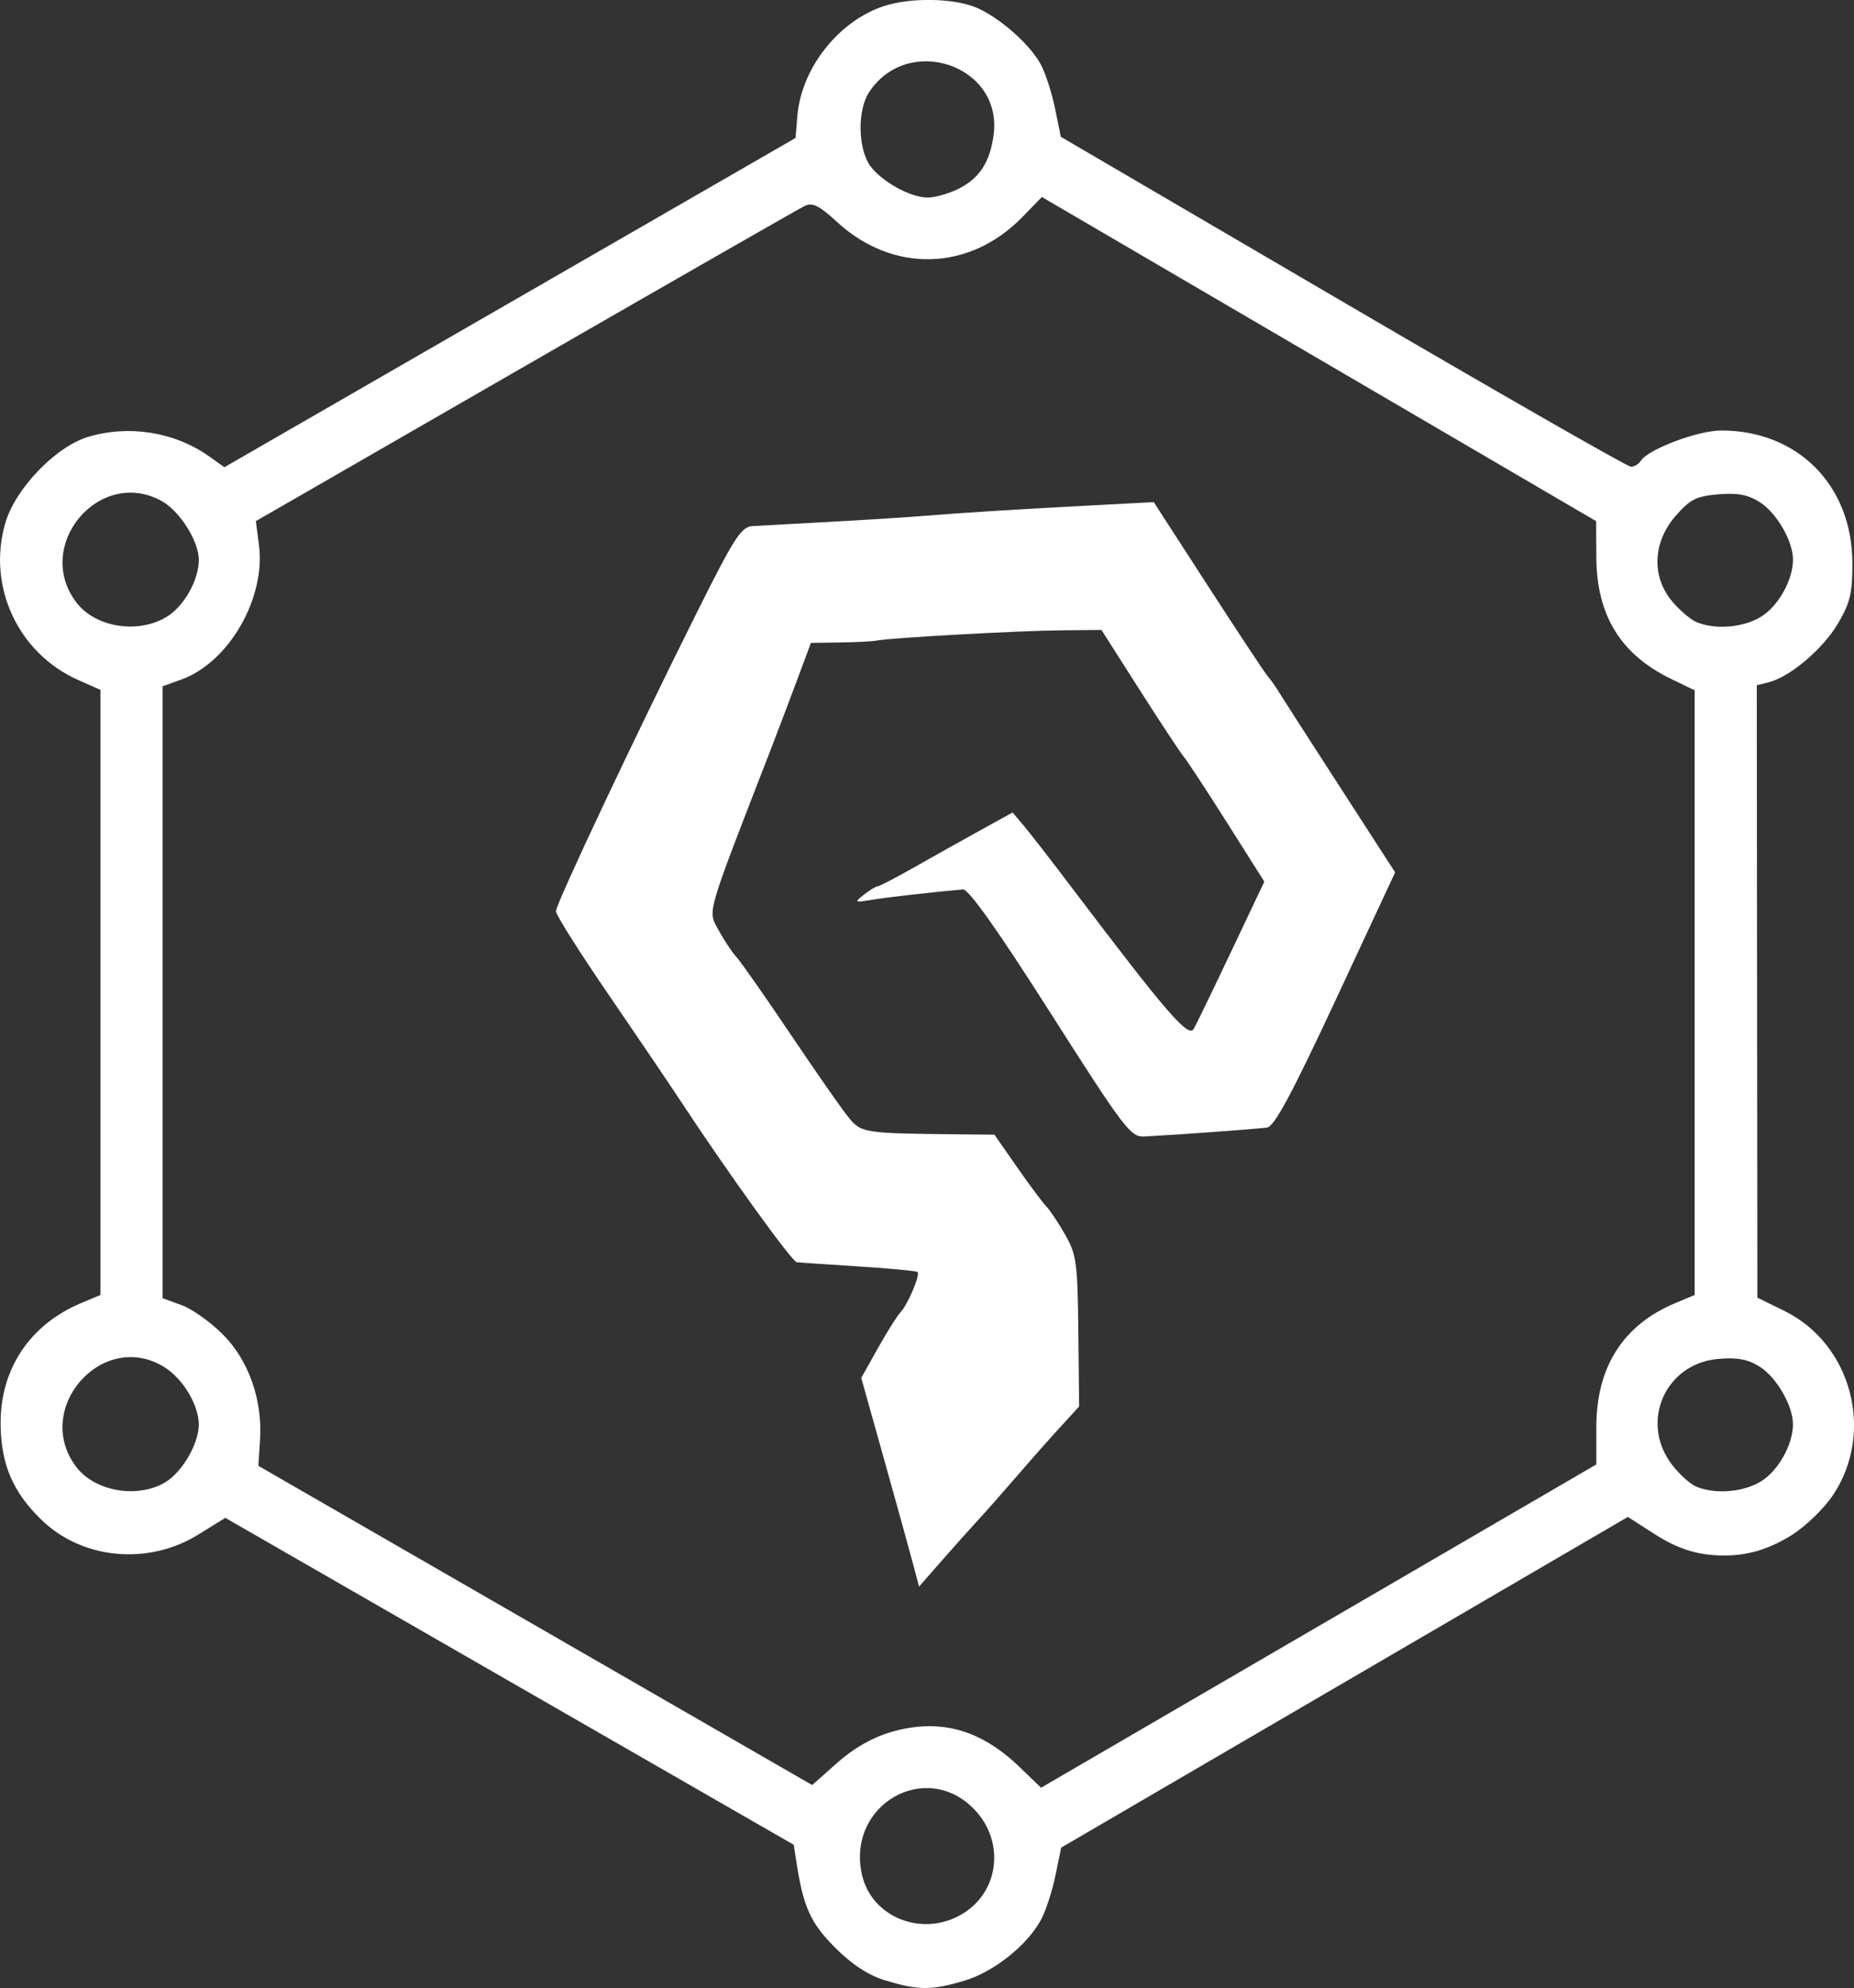 <?xml version="1.0" encoding="UTF-8" standalone="no"?>
<svg
   xmlns:dc="http://purl.org/dc/elements/1.1/"
   xmlns:cc="http://creativecommons.org/ns#"
   xmlns:rdf="http://www.w3.org/1999/02/22-rdf-syntax-ns#"
   xmlns:svg="http://www.w3.org/2000/svg"
   xmlns="http://www.w3.org/2000/svg"
   xmlns:sodipodi="http://sodipodi.sourceforge.net/DTD/sodipodi-0.dtd"
   xmlns:inkscape="http://www.inkscape.org/namespaces/inkscape"
   inkscape:version="1.0 (4035a4fb49, 2020-05-01)"
   width="94.773mm"
   height="101.601mm"
   viewBox="0 0 94.773 101.601"
   version="1.1"
   id="svg8">
  <rect x="0" y="0" width="94.773" height="101.601" fill="#333333" stroke="none"/>
  <defs
     id="defs2" />
  <sodipodi:namedview
     inkscape:window-maximized="0"
     inkscape:window-y="111"
     inkscape:window-x="344"
     inkscape:window-height="1205"
     inkscape:window-width="1530"
     fit-margin-bottom="0"
     fit-margin-right="0"
     fit-margin-left="0"
     fit-margin-top="0"
     inkscape:pagecheckerboard="true"
     showgrid="false"
     inkscape:document-rotation="0"
     inkscape:current-layer="layer1"
     inkscape:document-units="mm"
     inkscape:cy="-17.50692"
     inkscape:cx="238.3719"
     inkscape:zoom="0.98994949"
     inkscape:pageshadow="2"
     inkscape:pageopacity="0.0"
     borderopacity="1.0"
     bordercolor="#666666"
     pagecolor="#ffffff"
     id="base" />
  <g
     transform="translate(-65.364,-93.601)"
     id="layer1"
     inkscape:groupmode="layer"
     inkscape:label="Layer 1">
    <path
       sodipodi:nodetypes="ssscccsscscccsssscccssssscsssccsscccsssaccccssssssssssscccsscccsscccsssscsscccssscccssscscsssscsssscssscsssscssssssscsscsssscssscccscssssssscsssscsssscccssssssssssssssssssssssssscsssscc"
       id="path40"
       d="m 110.621,194.812 c -0.869,-0.267 -1.698,-0.807 -2.559,-1.668 -1.251,-1.251 -1.627,-2.07 -1.973,-4.295 l -0.151,-0.971 -14.529,-8.354 -14.529,-8.354 -1.363,0.847 c -2.57,1.597 -5.942,1.285 -8.032,-0.744 -1.459,-1.417 -2.057,-2.804 -2.089,-4.843 -0.044,-2.833 1.477,-5.133 4.126,-6.24 l 0.978,-0.409 v -15.462 -15.462 l -1.127,-0.499 c -3.088,-1.366 -4.684,-4.801 -3.734,-8.038 0.516,-1.757 2.579,-3.899 4.231,-4.392 2.104,-0.628 4.434,-0.25 6.196,1.004 l 0.768,0.547 14.598,-8.413 14.598,-8.413 0.095,-1.134 c 0.204,-2.441 2.113,-4.854 4.436,-5.61 1.36,-0.442 3.542,-0.408 4.695,0.074 1.199,0.501 2.782,1.9 3.326,2.939 0.236,0.451 0.56,1.462 0.719,2.245 l 0.289,1.424 14.413,8.431 c 7.927,4.637 14.556,8.431 14.73,8.431 0.175,0 0.399,-0.131 0.498,-0.292 0.368,-0.595 2.905,-1.555 4.117,-1.558 3.904,-0.008 6.688,2.792 6.706,6.744 0.007,1.564 -0.108,2.05 -0.737,3.12 -0.763,1.299 -2.448,2.728 -3.538,3.002 l -0.611,0.153 0.015,15.648 0.015,15.648 1.366,0.669 c 3.458,1.694 4.652,6.22 2.49,9.436 -0.473,0.703 -1.418,1.609 -2.147,2.058 -1.168,0.719 -2.248,1.023 -3.446,1.014 -1.226,-0.009 -2.25,-0.281 -3.513,-1.092 l -1.37,-0.879 -14.484,8.45 -14.484,8.45 -0.294,1.425 c -0.161,0.784 -0.488,1.791 -0.725,2.239 -0.696,1.312 -2.426,2.691 -3.938,3.14 -1.677,0.498 -2.356,0.495 -4.032,-0.02 z m 4.01,-3.445 c 1.837,-1.164 2.09,-3.696 0.531,-5.305 -2.481,-2.56 -6.517,-0.226 -5.742,3.32 0.491,2.25 3.178,3.273 5.211,1.985 z m -3.727,-9.248 c 2.481,-0.721 4.568,-0.153 6.589,1.795 l 1.088,1.049 14.192,-8.261 14.192,-8.261 v -1.893 c 0,-3.093 1.365,-5.236 4.049,-6.357 l 0.978,-0.409 v -15.451 -15.451 l -1.197,-0.579 c -2.584,-1.251 -3.812,-3.244 -3.829,-6.215 l -0.011,-1.852 -14.167,-8.283 -14.167,-8.283 -0.987,1.017 c -2.705,2.787 -6.625,2.893 -9.486,0.256 -0.901,-0.831 -1.25,-1.005 -1.641,-0.819 -0.273,0.13 -6.699,3.809 -14.281,8.174 l -13.784,7.938 0.16,1.221 c 0.354,2.71 -1.539,5.995 -3.959,6.87 l -0.967,0.35 v 15.636 15.636 l 0.964,0.349 c 0.53,0.192 1.477,0.861 2.103,1.488 1.333,1.333 2.046,3.348 1.913,5.41 l -0.085,1.318 14.155,8.157 14.155,8.157 1.287,-1.142 c 0.84,-0.746 1.791,-1.289 2.738,-1.564 z m 1.132,-8.599 c -0.169,-0.639 -0.834,-3.039 -1.477,-5.332 l -1.169,-4.169 0.851,-1.519 c 0.468,-0.836 0.986,-1.658 1.15,-1.828 0.366,-0.377 1.022,-1.918 0.878,-2.062 -0.057,-0.057 -1.413,-0.186 -3.012,-0.287 -1.599,-0.101 -3.025,-0.199 -3.167,-0.218 -0.249,-0.034 -3.489,-4.525 -5.847,-8.105 -0.623,-0.946 -2.332,-3.47 -3.797,-5.609 -1.465,-2.139 -2.664,-4.037 -2.664,-4.218 0,-0.379 4.025,-8.909 7.217,-15.295 1.909,-3.82 2.257,-4.358 2.837,-4.391 0.364,-0.021 2.15,-0.119 3.969,-0.218 1.819,-0.099 3.962,-0.234 4.763,-0.301 1.893,-0.157 4.661,-0.33 8.599,-0.538 l 3.175,-0.168 2.778,4.293 c 1.528,2.361 2.897,4.431 3.043,4.599 0.146,0.168 0.384,0.501 0.529,0.741 0.146,0.24 1.553,2.428 3.127,4.862 l 2.862,4.426 -3.022,6.483 c -2.252,4.831 -3.15,6.502 -3.524,6.558 -0.47,0.071 -4.617,0.373 -6.277,0.458 -0.699,0.036 -1.015,-0.381 -4.794,-6.312 -2.727,-4.281 -4.186,-6.338 -4.477,-6.313 -1.472,0.125 -3.875,0.398 -4.665,0.53 -0.881,0.147 -0.901,0.134 -0.397,-0.264 0.291,-0.23 0.607,-0.422 0.702,-0.426 0.095,-0.005 0.929,-0.437 1.852,-0.962 0.923,-0.524 2.437,-1.372 3.364,-1.883 l 1.684,-0.93 0.565,0.669 c 0.31,0.368 1.398,1.769 2.417,3.115 4.927,6.507 6.007,7.758 6.281,7.269 0.143,-0.256 1.013,-2.053 1.932,-3.992 l 1.672,-3.526 -1.893,-2.992 c -1.041,-1.646 -2.042,-3.171 -2.224,-3.389 -0.182,-0.218 -1.203,-1.766 -2.27,-3.44 l -1.94,-3.043 -2.102,0.021 c -2.168,0.021 -8.675,0.383 -9.378,0.522 -0.218,0.043 -1.066,0.087 -1.883,0.099 l -1.486,0.02 -0.715,1.918 c -0.393,1.055 -0.992,2.633 -1.33,3.506 -3.382,8.72 -3.237,8.215 -2.666,9.275 0.263,0.488 0.671,1.101 0.907,1.362 0.236,0.261 1.47,2.023 2.743,3.915 1.273,1.892 2.598,3.794 2.946,4.227 0.681,0.849 0.761,0.862 5.614,0.912 l 1.88,0.019 1.153,1.654 c 0.634,0.91 1.306,1.811 1.493,2.003 0.187,0.192 0.624,0.847 0.971,1.455 0.578,1.014 0.634,1.426 0.672,4.942 l 0.041,3.836 -1.002,1.095 c -0.551,0.602 -1.538,1.718 -2.193,2.479 -0.655,0.762 -1.534,1.757 -1.955,2.213 -0.42,0.455 -1.274,1.411 -1.898,2.123 l -1.134,1.295 -0.308,-1.163 z m -38.209,-4.175 c 0.864,-0.527 1.699,-1.972 1.699,-2.941 0,-0.998 -0.811,-2.349 -1.766,-2.939 -3.162,-1.954 -6.761,2.148 -4.488,5.116 0.959,1.251 3.152,1.619 4.555,0.763 z m 81.553,-0.037 c 0.884,-0.539 1.638,-1.883 1.638,-2.921 0,-0.947 -0.839,-2.398 -1.699,-2.939 -0.611,-0.384 -1.142,-0.484 -2.121,-0.4 -2.713,0.235 -4.027,3.228 -2.37,5.4 0.379,0.497 0.945,1.007 1.257,1.133 0.983,0.397 2.387,0.28 3.295,-0.273 z M 73.889,125.123 c 0.879,-0.536 1.638,-1.882 1.638,-2.906 0,-0.97 -0.987,-2.522 -1.925,-3.027 -3.188,-1.717 -6.542,2.317 -4.329,5.206 0.977,1.275 3.154,1.617 4.616,0.726 z m 81.492,0 c 0.884,-0.539 1.638,-1.883 1.638,-2.921 0,-0.947 -0.839,-2.398 -1.699,-2.939 -0.613,-0.385 -1.141,-0.484 -2.13,-0.399 -1.127,0.098 -1.44,0.258 -2.183,1.117 -1.161,1.343 -1.226,3.095 -0.161,4.359 0.388,0.461 0.954,0.939 1.257,1.062 0.966,0.391 2.376,0.271 3.279,-0.28 z m -41.082,-21.844 c 1.116,-0.529 1.68,-1.384 1.861,-2.819 0.446,-3.536 -4.394,-5.163 -6.373,-2.142 -0.603,0.92 -0.568,2.901 0.067,3.767 0.592,0.808 2.058,1.613 2.94,1.614 0.342,2.3e-4 1.019,-0.188 1.506,-0.419 z"
       style="fill:#ffffff;stroke-width:0.265" />
  </g>
</svg>

